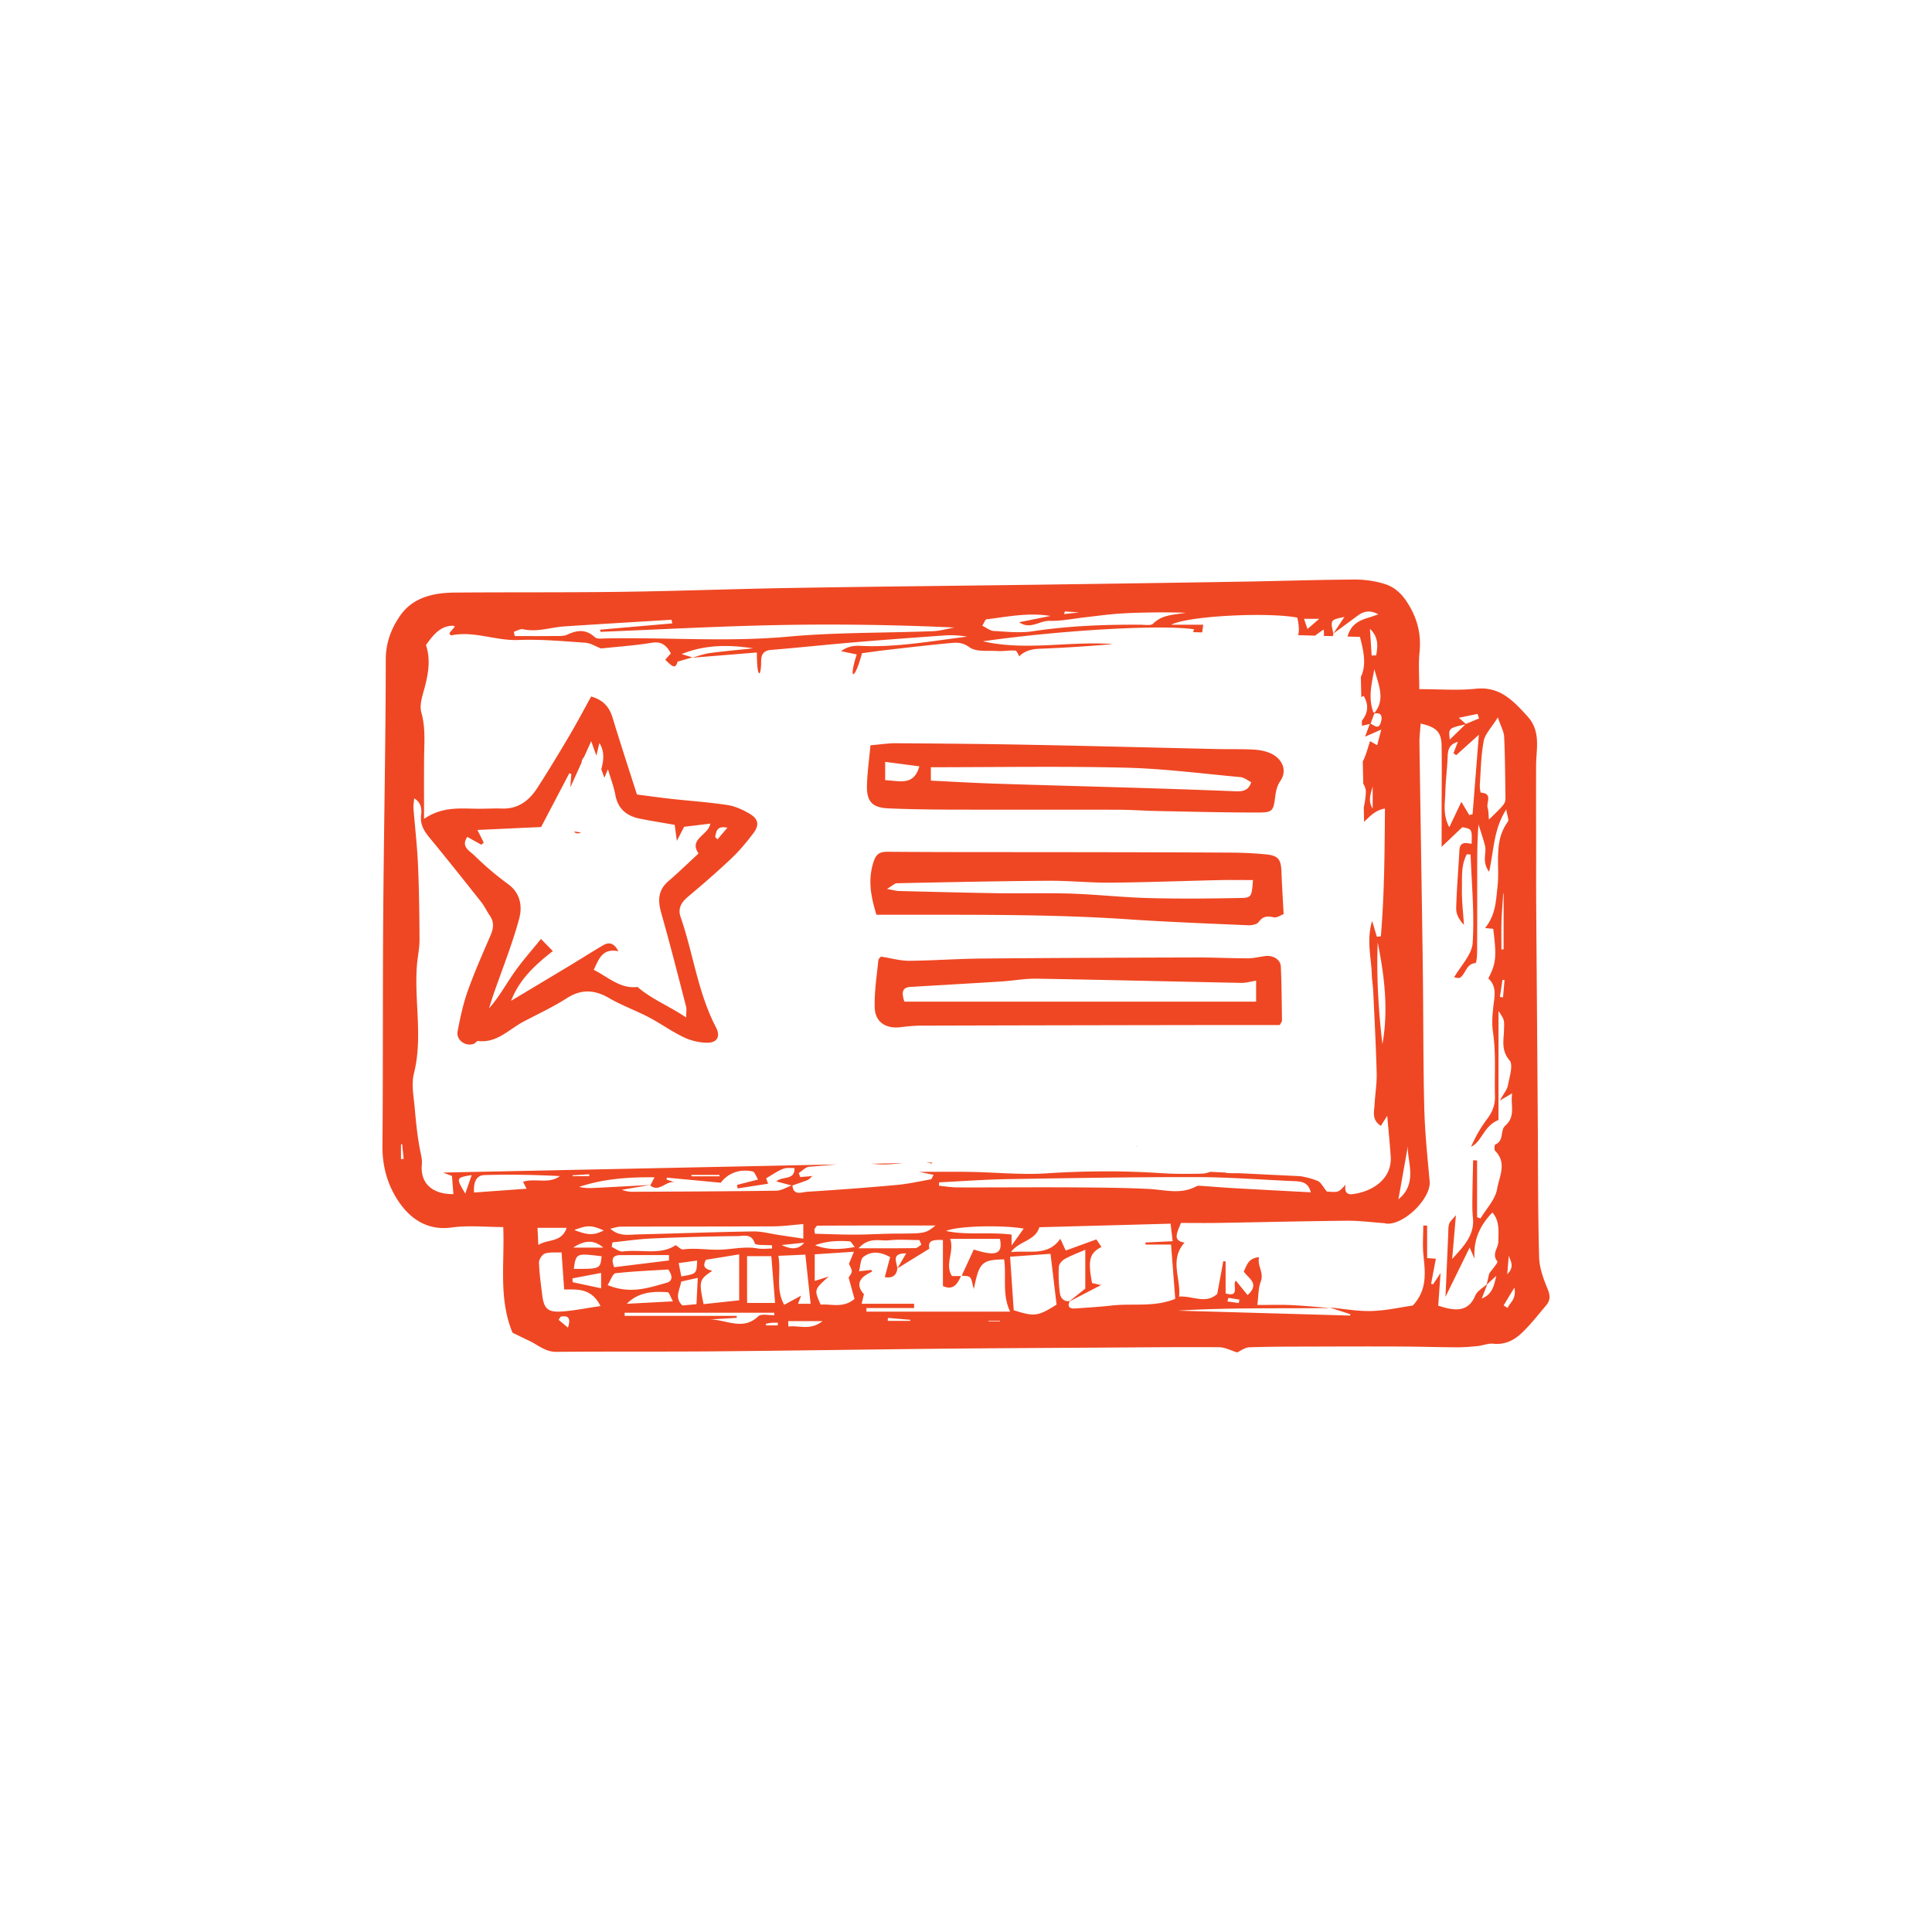 <svg xmlns="http://www.w3.org/2000/svg" id="Layer_1" x="0" y="0" version="1.1" viewBox="0 0 500 500" xml:space="preserve" fill="currentColor" aria-hidden="true">
  <style>
    .st0{fill:#ef4723}
  </style>
  <path d="M226.82 236.74c-1.48-4.81-2.21-9-.81-13.49.69-2.21 1.53-2.82 3.77-2.81 16.01.12 32.01.07 48.02.1 13.71.02 27.41.04 41.12.12 2.87.02 5.74.17 8.59.44 3.35.32 4.02 1.25 4.14 4.69.12 3.46.35 6.92.55 10.78-.69.24-1.76 1.03-2.6.83-1.71-.41-2.8-.26-3.91 1.27-.46.63-1.87.82-2.82.78-10.33-.45-20.66-.84-30.97-1.54-20.23-1.36-40.48-1.15-60.73-1.17h-4.35zm97.45-8.98c-3.06 0-5.78-.05-8.51.01-9.44.21-18.88.58-28.33.66-5.32.05-10.65-.52-15.97-.49-13.1.09-26.21.37-39.31.64-.64.01-1.27.7-2.6 1.48 1.61.28 2.33.51 3.07.53 8.68.22 17.37.45 26.05.58 6.21.09 12.44-.11 18.64.1 6.68.23 13.35.98 20.03 1.15 7.86.21 15.73.13 23.59-.02 3-.04 3-.29 3.34-4.64zM228.01 247.57c2.71.42 5.01 1.1 7.3 1.08 6.23-.05 12.45-.52 18.68-.58 18.58-.16 37.15-.23 55.73-.28 4.41-.01 8.83.22 13.24.22 1.49 0 2.98-.39 4.48-.58 2.02-.26 3.95.88 4.04 2.7.21 4.66.23 9.34.3 14.01 0 .27-.26.54-.57 1.14-6.13 0-12.44-.01-18.74 0-24.68.04-49.36.08-74.04.15-1.82.01-3.64.19-5.45.41-3.7.44-6.48-1.31-6.6-5.04-.13-4.07.52-8.16.93-12.23.03-.5.65-.94.7-1zm6.04 11.66h91.03v-5.43c-1.36.21-2.61.59-3.85.57-17.65-.35-35.3-.79-52.96-1.09-3.01-.05-6.02.53-9.04.72-7.86.5-15.72.94-23.58 1.41-2.2.13-2.37 1.43-1.6 3.82zM225.27 192.88c2.68-.23 4.6-.54 6.52-.53 11.41.08 22.82.17 34.23.39 16.3.31 32.61.74 48.91 1.11 3.19.07 6.39-.03 9.58.15 1.48.08 3.04.38 4.38.99 3.02 1.4 4.29 4.42 2.49 7.07-1.05 1.55-1.19 2.95-1.41 4.56-.42 3.12-.72 3.65-4.04 3.66-8.82.02-17.65-.22-26.47-.39-3.34-.07-6.68-.32-10.03-.33-14.33-.04-28.67.01-43-.03-5.48-.02-10.96-.09-16.43-.32-4.23-.18-5.73-1.73-5.63-5.88.07-3.3.55-6.59.9-10.45zm15.64 9.15c5.8.28 11.1.59 16.4.77 12.92.42 25.85.75 38.77 1.15 7.9.24 15.8.52 23.69.83 1.81.07 3.36-.13 4.04-2.37-.93-.44-1.84-1.2-2.8-1.29-9.96-.92-19.92-2.21-29.91-2.45-16.71-.4-33.44-.11-50.2-.11.01 1.01.01 2.04.01 3.47zm-11.83-.12c3.66.12 7.36 1.64 8.85-3.58-2.86-.38-5.72-.75-8.85-1.16v4.74zM285.11 332.48c-.05.03-.11.06-.16.08l.26.06-.1-.14zM210.3 304.27c-.04.04-.08.08-.12.11.07-.01.14-.01.21-.02l-.09-.09zM376.27 253.02c.01-.02.03-.04.04-.07a.784.784 0 00-.14-.02l.1.09zM263.87 169.99c-.02-.03-.04-.08-.07-.11-.02.02-.04.03-.06.05.01 0 .13.06.13.06zM293.97 296.65c.06.04.12.08.17.13-.03-.07-.05-.14-.08-.21l-.09.08zM217.67 168.57l.01-.01h-.01v.01zM225.39 301.18c.43.03.86.05 1.29.09 2.4.23 4.74-.04 7.06-.26l-8.35.17zM239.68 300.89c.51.06 1.03.13 1.55.24 0-.09-.01-.18-.01-.27l-1.54.03zM148.61 215.17c.2.45.68.65 1.62.38v-.12l-1.62-.26z" class="st0"/>
  <path d="M400.51 333.55c-1.08-2.6-2.11-5.44-2.19-8.21-.31-11.53-.26-23.06-.34-34.6-.13-18.77-.28-37.54-.41-56.31-.03-4.12-.02-8.25-.02-12.37-.01-7.96-.02-15.91-.01-23.87.01-4.41 1.34-8.91-2.27-12.85-3.69-4.02-7.1-7.76-13.38-7.09-4.63.49-9.36.1-14.58.1 0-3.48-.25-6.52.06-9.51.5-4.88-.62-9.08-3.36-13.2-1.47-2.22-3.26-3.73-5.49-4.45-2.55-.83-5.36-1.22-8.05-1.2-9.59.05-19.17.38-28.75.54-18.15.3-36.31.56-54.46.81-20.75.28-41.5.47-62.25.82-14.63.24-29.25.8-43.88 1-14.47.2-28.95.08-43.42.2-5.46.04-10.79 1.2-14.09 5.89-2.3 3.27-3.78 6.99-3.78 11.42-.03 21.98-.5 43.97-.66 65.95-.15 20-.03 40-.2 60-.04 4.93 1.15 9.45 3.64 13.49 3.12 5.05 7.72 8.49 14.33 7.56 4.28-.6 8.71-.11 13.29-.11.38 9.41-1.25 18.54 2.4 27.34 1.12.54 2.72 1.34 4.35 2.11 2.27 1.07 4.13 2.87 6.98 2.85 13.59-.13 27.18-.02 40.77-.13 19.47-.17 38.94-.48 58.42-.68 14.04-.14 28.08-.21 42.12-.29 10.07-.06 20.14-.17 30.2-.1 1.56.01 3.11.87 4.69 1.35.88-.39 2-1.29 3.15-1.33 5.47-.19 10.96-.17 16.44-.19 7.57-.02 15.15-.05 22.72-.01 4.84.02 9.68.18 14.53.2 1.81.01 3.63-.14 5.43-.32 1.34-.14 2.71-.75 4-.61 3.03.34 5.44-.91 7.43-2.81 2.3-2.2 4.27-4.75 6.33-7.19 1.07-1.3 1-2.54.31-4.2zm-296.74-33.58v-3.81l.32-.03c.12 1.27.25 2.53.37 3.8-.23.01-.46.02-.69.04zm279.21-96.95c.26-3.77.3-7.58 1.01-11.27.35-1.82 1.97-3.39 3.65-6.09.8 2.38 1.57 3.68 1.63 5 .24 5.15.26 10.32.34 15.48.03 1.82-.01 1.82-4.28 5.97-.12-1.26-.07-2.2-.33-3.05-.42-1.33 1.42-3.73-1.74-3.92-.15 0-.33-1.39-.28-2.12zm-.59-18.26l.39 1.17c-1.14.47-2.27.95-3.41 1.42l-.01.01c-.52-.46-1.05-.93-1.82-1.6 1.73-.36 3.29-.68 4.85-1zm-3.16 2.73c-1.23 1.2-2.48 2.41-4.03 3.91-.33-2.92-.33-2.97 4.03-3.91zm-5.18 17.57c.07-3.02.47-6.02.59-9.04.07-1.77.24-3.34 2.66-4.04-.44 1.14-.79 2.03-1.14 2.93.23.18.47.35.7.53l5.87-5.29c-.6 7.5-1.11 14.04-1.63 20.58-.29.07-.57.13-.86.2-.6-1-1.2-2-2.04-3.41-1.07 2.24-1.98 4.15-3.13 6.57-1.74-3.33-1.09-6.23-1.02-9.03zm-9.68 91.47c-.36 3.62 2.77 9.65-2.46 13.84.89-5.01 1.83-10.28 2.46-13.84zm-6.6-26.3c-1.04-8.77-1.55-17.56-1.22-26.29 1.78 8.78 2.79 17.5 1.22 26.29zm-.44-83.19c-.6 1.93-1.71.58-2.65.26.33-.88.66-1.76 1-2.64 2.14-.38 2.04 1.13 1.65 2.38zm-1.62-2.54c-.12-.09-.28-.15-.32-.26-1.36-3.77-.38-7.42.3-11.08.93 3.82 3 7.68.02 11.34zm-1.17-21.75c2.23 2.1 2.07 4.46 1.6 6.86l-1.16.03c-.15-2.3-.29-4.59-.44-6.89zm-13.13-2.6c-1.25 1.09-2.04 1.77-3.04 2.64l-.89-2.64h3.93zm-65.84-1.91c1.26.08 2.53.17 3.72.25-1.25.14-2.58.28-3.9.43.06-.23.12-.46.18-.68zm-20.26 2.04c5.48-.67 10.93-1.82 16.54-.87l-8.09 1.62c2.89 2.02 5.23-.43 7.93-.36 3 .09 6.01-.57 9.02-.9 2.86-.32 5.72-.73 8.59-.94 3.01-.22 6.03-.28 9.05-.33 2.84-.05 5.68-.01 8.56.08-2.96.54-6.1.42-8.5 2.83-.56.56-2.05.28-3.11.27-9.41-.07-18.78.29-28.12 1.7-3.27.49-6.69.1-10.03-.09-.92-.05-1.81-.81-2.94-1.35.48-.74.74-1.61 1.1-1.66zm-119.97 2.56c3.68.82 7.17-.49 10.75-.73 9.23-.61 18.46-1.15 27.69-1.72.07.31.14.62.22.94-6.23.54-12.46 1.09-18.68 1.63.02.19.05.37.07.56 15.3-.61 30.6-1.45 45.9-1.75 15.21-.3 30.43-.07 45.73.63-1.86.33-3.7.87-5.57.95-12.48.48-25.02.28-37.44 1.41-15.84 1.44-31.63.14-47.44.47-.89.02-2.1.17-2.63-.32-2.27-2.11-4.52-1.88-7.1-.68-1.03.48-2.38.35-3.59.37-3.35.04-6.69.01-10.04.01-.08-.37-.16-.74-.23-1.11.79-.24 1.66-.81 2.36-.66zm-26.17 138.62c.13-1.39-.19-2.46-.44-3.73-.7-3.55-1.07-7.17-1.38-10.79-.26-3.04-.94-6.27-.23-9.12 2.37-9.4.02-18.84.8-28.22.18-2.12.66-4.23.65-6.35-.03-6.51-.11-13.02-.4-19.52-.21-4.84-.78-9.67-1.16-14.51-.06-.74.09-1.49.18-2.61 1.98 1.2 1.96 2.97 1.79 4.42-.3 2.56.94 4.25 2.42 6.05 4.45 5.41 8.81 10.89 13.15 16.38.84 1.06 1.41 2.34 2.19 3.46 1.19 1.7.99 3.34.21 5.15-2.04 4.74-4.14 9.46-5.87 14.31-1.21 3.4-1.98 6.97-2.65 10.53-.43 2.24 1.98 3.98 4.17 3.24.41-.14.78-.78 1.12-.74 4.87.59 7.95-2.99 11.7-4.98 3.76-1.99 7.65-3.78 11.22-6.07 3.81-2.44 7.22-2.25 11.02-.04 3.26 1.9 6.87 3.18 10.22 4.93 3.09 1.62 5.95 3.7 9.09 5.2 1.83.88 4.01 1.39 6.04 1.41 2.63.02 3.5-1.67 2.28-3.99-4.7-9.01-5.89-19.13-9.16-28.59-.74-2.15.18-3.74 1.88-5.17 3.84-3.23 7.65-6.52 11.29-9.97 2.09-1.98 3.95-4.23 5.69-6.53 1.55-2.05 1.29-3.65-.9-4.96-1.76-1.05-3.76-1.99-5.77-2.3-4.8-.74-9.66-1.06-14.5-1.59-2.86-.32-5.71-.72-8.98-1.14-2.11-6.62-4.28-13.22-6.3-19.87-.82-2.71-2.33-4.56-5.54-5.5-1.83 3.29-3.65 6.75-5.63 10.11-2.71 4.59-5.47 9.17-8.37 13.64-2.08 3.21-4.92 5.38-9.04 5.25-2.13-.07-4.26.07-6.39.05-4.5-.04-9.07-.62-13.83 2.63 0-5.77-.02-10.61.01-15.45.02-4.04.44-8.02-.71-12.09-.6-2.12.46-4.79 1.04-7.14.85-3.44 1.32-6.83.16-10.31 1.81-2.5 3.6-4.96 6.99-5.01.26.11.39.17.51.22-.49.57-.98 1.15-1.47 1.73.15.18.35.59.46.56 5.91-1.25 11.53 1.43 17.41 1.19 5.77-.23 11.57.31 17.35.71 1.39.1 2.73.98 4.09 1.5v-.02c4.37-.47 8.76-.76 13.09-1.47 2.54-.41 3.83.67 4.94 2.75-.48.55-1.46 1.63-1.43 1.65 1.75 1.69 2.59 2.59 3.18.48 1.31-.37 2.58-.74 3.84-1.1-.93-.28-1.86-.57-2.8-.85 6.1-2.48 12.27-2.45 18.53-1.49-3.74.4-7.48.72-11.2 1.22-1.57.21-3.1.8-4.65 1.21 5.42-.43 10.86-.87 16.8-1.36 0 7.24 1.12 6.32 1.1 2.35-.01-1.75.56-2.85 2.57-3.01 7.12-.59 14.22-1.35 21.33-1.95 7.83-.66 15.67-1.24 23.51-1.79 1.96-.14 3.93-.02 5.91.3-9.18 1.13-18.31 2.85-27.6 2.39-1.96-.1-3.54.25-5.03 1.38 1.18.25 2.36.49 4.05.84-2.2 6.8-.56 6.92 1.36-.32 2.11-.28 4.16-.58 6.23-.82 5.4-.61 10.79-1.26 16.2-1.76 1.81-.17 3.41-.39 5.36 1.03 1.76 1.29 4.86.83 7.38.99 1.5.09 3.03-.24 4.52-.11.38.03.68.9 1.01 1.46 1.46-1.42 3.22-1.86 5.25-1.94 6.24-.24 12.46-.65 18.69-1.17l-.04-.06c-11.09-.77-22.27 1.84-33.3-.7 20.92-2.98 46.64-4.36 54.64-3.1-.07.27-.16.52-.26.73l2.36.07c.09-.61.17-1.26.27-1.99h-8.29c4.55-2.34 25.26-3.29 32.64-1.83.43 1.95.55 3.41.21 4.53l4.41.13c.5-.42 1.19-.9 2.18-1.58.14.64.13 1.17.02 1.64l2.37.07c.06-.23.11-.45.15-.68-.81-3.52-.81-3.52 2.85-4.3-1.05 1.59-1.95 2.95-2.86 4.31 1.8-1.32 3.61-2.65 5.41-3.98 1.63-1.21 3.2-2.61 6.25-1-1.27.43-1.84.65-2.43.82-2.52.73-4.55 1.72-5.48 4.65-.03.1-.07.19-.11.28l3.24.09c1.03 3.92 1.7 7.32.23 10.36l.12 5.24c.19-.11.39-.23.6-.34 1.54 2.59.97 4.64-.46 6.46l.03 1.29c.67-.16 1.35-.32 2.02-.47-.4 1.1-.81 2.19-1.21 3.29 1.21-.53 2.41-1.07 4.19-1.85-.45 1.72-.74 2.81-1.06 4.06-.67-.39-1.19-.69-1.83-1.06-.65 1.83-1.05 3.68-1.9 5.26l.13 5.78c.42.62.69 1.44.67 2.1-.04 1.33-.24 2.66-.54 3.97l.08 3.78c1.49-1.42 2.91-3.04 5.4-3.45-.08 11.1-.13 22.1-1.06 33.07-.34.04-.69.07-1.03.11-.35-1.18-.71-2.37-1.23-4.1-1.5 4.99-.22 9.47-.08 13.93.05 1.5.31 3 .38 4.51.32 6.98.7 13.96.88 20.95.07 2.72-.4 5.44-.55 8.17-.1 1.86-.78 3.93 1.64 5.48.62-.99 1.12-1.78 1.64-2.6.31 3.54.66 7.01.9 10.48.41 5.82-4.72 9.2-9.96 9.8-1.72.2-1.96-1.06-1.73-2.45-1.82 2.01-1.82 2.01-4.83 1.77-.98-1.16-1.52-2.41-2.41-2.76-1.44-.58-2.92-.95-4.42-1.21l-15.91-.77c-.86 0-1.71.01-2.57-.02-.35-.01-.7-.07-1.09-.16l-3.71-.18c-.8.24-1.52.47-2.23.48-3.5.05-7.01.1-10.5-.13-9.94-.67-19.85-.6-29.8.05-6.49.42-13.05-.27-19.58-.38-4.36-.08-8.72-.01-13.34-.01 1.29.26 2.42.49 3.79.77-.33.54-.48 1.11-.73 1.16-2.95.54-5.89 1.19-8.86 1.46-7.71.7-15.43 1.28-23.16 1.76-1.37.09-3.53 1.13-3.79-1.63 1.33-.48 2.64-.88 3.9-1.4.47-.2.83-.65 1.23-1.03-1.04.08-2.08.17-3.12.25-.12-.35-.25-.69-.37-1.04.9-.57 1.77-1.56 2.71-1.63 2.4-.17 4.82-.41 7.23-.6l-102 2.11c.19.07 1.11.42 2.31.87.12 1.48.24 3.08.37 4.7-5.46.09-8.61-2.84-8.17-7.57zm14.38-86.67c5.55-.25 10.61-.49 16.49-.76 2.17-4.14 4.74-9.03 7.3-13.92.17.07.35.14.52.22-.09 1.15-.18 2.3-.26 3.45l2.91-6.44c.04-.5.23-.97.63-1.4l1.86-4.11 1.35 3.74c.01-.06.03-.12.04-.19.26-1.14.54-2.26.74-3.09 1.31 2.08 1.17 4.37.48 6.78l.8 2.22c.28-.67.58-1.39.93-2.21.76 2.58 1.53 4.55 1.9 6.59.67 3.68 2.96 5.53 6.4 6.21 2.95.59 5.92 1.06 8.97 1.59.18 1.34.33 2.47.56 4.15.8-1.55 1.34-2.6 1.88-3.65 2.32-.28 4.5-.54 6.79-.82-.55 3.06-5.66 3.93-3.06 7.73-2.61 2.42-5.12 4.86-7.77 7.14-2.73 2.34-2.8 5.02-1.88 8.26 2.28 8.03 4.33 16.13 6.43 24.22.18.68.02 1.45.02 2.83-4.43-3.01-9.05-4.77-12.77-8.06l.15.16c-4.5.52-7.53-2.57-11.31-4.44 1.35-2.73 2.17-5.66 6.4-4.81-1.06-2.01-2.31-2.5-3.91-1.57-2.71 1.57-5.34 3.27-8.02 4.89-5.04 3.04-10.1 6.06-15.85 9.51 1.89-4.79 5.04-8.41 10.81-12.87l-3.07-3.14c-2.31 2.86-4.82 5.67-6.97 8.73-2.12 3.03-3.88 6.31-6.48 9.24.37-1.17.71-2.34 1.11-3.49 2.27-6.57 4.89-13.04 6.7-19.74.83-3.08.38-6.56-2.87-8.93a77.524 77.524 0 01-8.69-7.38c-1.15-1.14-3.65-2.28-1.87-4.84 1.24.69 2.44 1.36 3.64 2.03.2-.19.4-.37.6-.56-.41-.86-.84-1.71-1.63-3.27zm61.53 1.74c.35-1.21.25-2.9 3.17-2.32-1.04 1.22-1.77 2.09-2.55 3.01-.32-.35-.65-.57-.62-.69zm170.17-12.97v5.7c-1.28-1.98-.52-3.84 0-5.7zm-113.14 113.6c-2.62 2.09-2.62 2.06-10.47 2.1-3.5.02-6.99.26-10.49.26-3.41.01-6.83-.15-10.25-.23l-.15-1.18c.28-.32.55-.91.83-.91 9.9-.05 19.8-.04 30.53-.04zm-59.41 8.87c2.65-.43 5.43-.88 8.6-1.4v11.89c-3.23.35-6.23.67-9.21.99-1.25-5.96-1.14-6.38 2.25-8.62-1.38-.39-2.81-.75-1.64-2.86zm3.07-2.6c-2.98.02-5.95-.5-8.96-.08-.56.08-1.23-.67-1.97-1.1-3.78 2.63-8.88 1.04-13.65 1.63-.9.11-1.92-.76-2.88-1.17.06-.4.13-.8.19-1.19 3.35-.34 6.7-.85 10.06-1 7.46-.32 14.92-.55 22.39-.62 1.49-.01 3.52-.75 4.38 1.86.2.61 2.92.38 4.48.54 0 .27 0 .55-.01.82-1.25 0-2.53.18-3.74-.03-3.48-.61-6.87.32-10.29.34zm-9.47 8.24c1.33-.3 2.49-.56 4.28-.97-.12 2.43-.22 4.54-.33 6.82-1.52.14-2.67.24-3.65.33-2.1-1.99-.71-3.91-.3-6.18zm-.66-4.78c1.59-.22 3.15-.44 4.77-.66-.11 3.43-.11 3.43-4.09 4.1-.2-1.03-.41-2.08-.68-3.44zm-2.5-.69c-4.76.59-9.53 1.18-14.19 1.75-.97-2.44-.08-3.11 1.58-3.12 4.2-.03 8.4-.01 12.6-.01 0 .47.01.93.01 1.38zm20.2-1.11h6.28c.32 4.01.63 7.87.97 12.11h-7.24c-.01-4.29-.01-8.03-.01-12.11zm1.55-6.4c-9.91.16-19.81.53-29.71.77-2.43.06-4.97.61-7.23-1.49.93-.18 1.86-.52 2.79-.52 13.12-.04 26.24-.01 39.36-.07 2.41-.01 4.82-.35 7.8-.59v3.77c-2.25-.34-4.27-.64-6.28-.94-2.24-.33-4.49-.97-6.73-.93zm-25.5-14c-.45.86-.74 1.43-1.03 1.98-4.96.26-9.93.54-14.89.78-1.19.06-2.38.01-3.59-.28 6.23-2.08 12.62-2.56 19.51-2.48zm-21.19-.3c-.01-.08-.01-.16-.02-.23 1.44-.09 2.88-.17 4.31-.26.01.16.02.33.02.49h-4.31zm24.3.89c.03-.17.06-.34.08-.51 4.45.42 8.91.84 13.95 1.32 1.72-2.29 4.64-3.69 8.26-2.92.54.11.86 1.26 1.4 2.09-2.06.52-3.76.96-5.46 1.39.06.31.11.62.17.92 2.61-.41 5.22-.81 7.88-1.23-.21-.58-.35-.98-.5-1.39 4.55-2.8 4.55-2.8 7.32-2.65.15 3.26-3.16 2.01-4.69 3.45l3.95 1.04c-1.33.51-2.65 1.34-3.98 1.36-12.4.18-24.81.22-37.22.28-.9 0-1.79-.15-2.71-.52 2.47-.42 4.93-.83 7.4-1.25-.02.04-.05.09-.07.13 2.31 1.92 4.13-1.34 6.41-.84-.73-.21-1.46-.44-2.19-.67zm6.44-1.21h7.25l.03.35h-7.26c-.01-.11-.02-.23-.02-.35zm29.2 17.54c-1.85 2.19-3.97 1.46-5.85.6l5.85-.6zm-87.73-12.71c-2.43-4.1-2.43-4.1 1.67-4.8-.63 1.82-1.15 3.31-1.67 4.8zm14.95-3.07c.22.44.43.85.91 1.81-4.67.34-9.11.66-13.59.98-.16-2.54.49-4.44 2.67-4.51 6.5-.2 13.01-.07 19.54.26-2.86 2.15-6.29.46-9.53 1.46zm3.75 11.93h7.54c-1.32 3.91-4.82 2.81-7.33 4.45-.08-1.72-.14-3-.21-4.45zm7.87 25.83c-1-.84-1.71-1.44-2.42-2.03.34-.44.48-.81.67-.84 1.69-.26 2.63.23 1.75 2.87zm-1.9-4.16c-3.33.19-4.31-.84-4.73-4.11-.36-2.85-.76-5.7-.86-8.56-.03-.79.79-2.07 1.51-2.33 1.22-.43 2.67-.23 4.33-.31.23 3.28.45 6.36.68 9.61 3.47-.04 7.05-.4 9.4 4.28-3.85.55-7.07 1.24-10.33 1.42zm10.49-6.02c-2.62-.56-4.99-1.07-7.37-1.58-.02-.33-.03-.66-.05-.99 2.25-.43 4.5-.85 7.41-1.4.01 1.53.01 2.48.01 3.97zm-7.07-5.02c.59-4.08.59-4.08 7.2-3.27-.36 3.28-.36 3.28-7.2 3.27zm-.15-5.51c2.54-1.67 5.1-2.32 7.78 0h-7.78zm.29-4.55c3.32-1.3 4.53-1.28 7.61.12-2.59 1.28-4.06 1.26-7.61-.12zm10.66 11.19c4.64-.53 9.31-.7 13.65-.97 1.3 1.84.98 3.05-.41 3.43-4.66 1.28-9.34 3.04-15.29.6.8-1.27 1.33-2.98 2.05-3.06zm14.85 7.27c-4.57.24-8.25.44-11.93.63 3.04-3.07 6.78-3.24 10.56-2.99.42.02.76 1.26 1.37 2.36zm22.07 3.88c-4.21 4.06-8.87.4-13.25.85 2.57-.16 5.14-.31 7.71-.47-.01-.17-.01-.34-.02-.5h-29v-.82h38.7l.03.64c-1.42.06-3.39-.45-4.17.3zm5.03 2.35h-2.99c-.03-.14-.05-.28-.08-.42.52-.09 1.03-.22 1.55-.26.54-.05 1.09-.01 1.63-.01-.03.23-.07.46-.11.69zm.19-18.01c2.55-.11 4.57-.2 6.99-.31.46 4.29.88 8.28 1.36 12.71h-3.25c.28-.76.48-1.28.78-2.09-1.47.8-2.82 1.53-4.36 2.36-2.33-4.1-.72-8.2-1.52-12.67zm2.61 18.3c-.02-.47-.05-.93-.07-1.4h8.9c-3.26 2.54-6.13 1.01-8.83 1.4zm8.34-5.66c-1.73-3.9-1.73-3.9 2.1-7.29-1.1.35-2.2.69-3.64 1.15v-6.89l10.14-.67c-.64 1.57-.96 2.35-1.28 3.14.98 1.99.98 1.99-.09 3.53.6 2.2 1.07 3.9 1.53 5.54-3 2.51-6.02 1.22-8.76 1.49zm-1.44-15.39c2.92-1.06 5.92-1.23 8.96-1 .36.03.66.73 1.29 1.47-3.75.67-6.99.82-10.25-.47zm19.14-1.27c2.59-.28 5.23-.06 7.85-.06.17.4.34.8.51 1.21-.52.3-1.04.86-1.56.87-4.6.07-9.21.04-14.68.04 2.71-3.02 5.51-1.81 7.88-2.06zm5.46 20.85h-5.8c.01-.25.03-.51.04-.76 1.93.16 3.85.33 5.78.49-.01.09-.01.18-.02.27zm23.27.14h-3.01v-.15h3.01v.15zm-34.58-2.52c-.01-.31-.01-.62-.02-.94h12.36c-.01-.37-.01-.74-.02-1.11h-13.57c.21-.86.4-1.67.6-2.48-1.64-1.74-1.59-3.43.2-4.76.59-.44 1.28-.75 1.92-1.11-.1-.19-.16-.39-.2-.39-.85.07-1.7.17-3.2.33.4-1.45.36-3.1 1.13-3.7 1.88-1.46 4.16-1.5 6.93.04-.43 1.61-.91 3.4-1.39 5.19 1.81.29 3.04-.27 3.26-2.27-.16-1.65-1.67-3.95 2.28-3.88-.86 1.47-1.57 2.68-2.28 3.89.88-.54 1.77-1.09 2.65-1.64 1.83-1.13 3.67-2.26 5.63-3.47-.36-1.86.41-2.4 3.51-2.24v11.91c2.62 1.21 3.75-.5 4.68-2.59h-2.34c-1.96-3.06.67-6.14-.45-9.63h12.87c.75 3.93-.92 4.63-6.78 2.77-1.04 2.26-2.08 4.5-3.11 6.75.73.13 1.7.02 2.13.45.5.49.53 1.46 1.01 3.01 1.34-6.86 2.08-7.56 7.83-7.66.63 4.4-.59 9.05 1.55 13.52-12.78.01-24.98.01-37.18.01zm20.61-20.88c3.07-1.37 14.78-1.56 20.08-.62-.89 1.25-1.73 2.44-3.13 4.39v-2.83c-5.73-.74-11.43.22-16.95-.94zm17.5 20.51c-.3-4.39-.6-8.9-.94-13.85 3.75-.27 7.31-.52 10.46-.75.52 4.34 1.03 8.59 1.57 13.14-4.83 3.05-5.69 3.17-11.09 1.46zm11.95-4.4c-.31-2.25-.39-4.56-.28-6.83.03-.71.82-1.62 1.5-2.01 1.55-.88 3.25-1.49 5.35-2.42v10.06c-1.19.95-2.6 2.08-4.03 3.22-1.56.25-2.37-.84-2.54-2.02zm13.41 3.18c-3.16.35-6.33.55-9.51.76-1.36.09-2.05-.42-1.37-1.84 2.71-1.41 5.41-2.81 8.12-4.22-.78-.17-1.56-.34-2.32-.51-1.16-5.98-.62-7.77 2.42-9.34-.49-.74-1.02-1.53-1.31-1.96-2.64.96-5.2 1.89-7.93 2.88-.62-1.35-.97-2.13-1.4-3.05-3.17 4.58-7.91 2.96-12.78 3.45 2.22-2.96 6.3-2.88 7.34-6.43 11.14-.3 22.33-.6 33.98-.92.17 1.5.33 2.86.53 4.54-2.64.13-4.84.23-7.04.33.01.18.01.36.02.54h6.61c.37 4.87.73 9.46 1.08 14.04-5.49 2.24-11.06 1.12-16.44 1.73zm9.46-30.18c-6.85-.32-13.72-.36-20.58-.4-9.58-.05-19.16.04-28.74.01-1.61 0-3.23-.28-4.84-.42l.03-.89c5.92-.29 11.83-.73 17.75-.83 16.29-.27 32.58-.55 48.87-.52 8.42.01 16.83.68 25.25 1.04 1.86.08 3.66.23 4.32 2.89-6.64-.35-13.15-.69-19.66-1.06-2.88-.16-5.76-.41-8.63-.6-.45-.03-.98-.09-1.34.11-4.05 2.22-8.24.87-12.43.67zm86.31 28.38l1.43-3.74c.78-.72 1.56-1.43 2.34-2.15-.58 2.3-.88 4.72-3.77 5.89zm-2.24-35.79c-.07 3.29-.16 6.58-.19 9.88-.02 1.68-.03 3.37.14 5.03.47 4.51-2.48 7.44-5.37 10.63l.97-11.33c-.89 1.09-1.54 1.58-1.74 2.22-.27.85-.21 1.81-.25 2.72-.24 5.3-.46 10.6-.71 16.19 2.06-4.21 4.01-8.17 6.25-12.74.65 1.46.97 2.16 1.28 2.86-.37-4.7 1.3-8.54 4.61-11.95 1.95 2.26 1.55 4.95 1.54 7.56 0 1.66-1.81 3.18-.25 5.1.23.29-1.34 2.04-2.09 3.12l-.01-.07-.66 2.92c-1.06.93-2.47 1.71-2.96 2.87-1.51 3.63-4.15 4.01-7.43 3.24-.57-.13-1.14-.32-2.16-.61.19-2.66.38-5.27.61-8.47-.85 1.3-1.39 2.11-1.93 2.93-.17-.04-.34-.09-.52-.13.39-2.09.79-4.18 1.23-6.49-.55-.04-1.19-.09-2.26-.17v-8.41h-1c0 2.57-.22 5.16.05 7.71.46 4.5 1.01 8.94-2.77 12.99-3.21.45-6.94 1.31-10.69 1.41-3.59.1-7.2-.58-10.8-.91 1.77.58 3.55 1.16 5.32 1.74 0 .12 0 .23-.01.35-14.87-.42-29.74-.85-44.6-1.27 13.14-.83 26.3-.52 39.46-.68-3.47-.28-6.91-.61-10.36-.77-2.72-.12-5.44-.02-8.54-.02.3-2.28.21-4.28.87-6 .93-2.45-.96-4.08-.43-6.38-2.92.3-3.12 2.16-3.95 3.69.98 1.72 4.37 3.07.98 6.13-1.07-1.31-2.02-2.49-3.04-3.75-.99 1.12 1.22 4.43-2.64 3.32v-8.25c-.2-.04-.4-.08-.6-.11-.53 2.86-1.06 5.73-1.57 8.49-3.05 2.72-6.32.45-9.88.69.55-4.63-2.59-9.53 1.42-13.97-3.25-.51-1.87-2.65-.93-5.09 3.13 0 6.45.05 9.78-.01 11.1-.18 22.19-.46 33.29-.56 3.18-.03 6.36.41 9.55.63.15.01.3.08.45.1 4.51.55 11.69-6.48 11.29-10.91-.57-6.32-1.23-12.64-1.39-18.97-.3-12.05-.22-24.11-.38-36.17-.26-19.48-.6-38.95-.87-58.43-.02-1.61.2-3.23.31-4.92 4.15.96 5.36 2.2 5.42 5.74.1 5.49.01 10.99.01 16.48v9.69c2.08-1.98 3.6-3.42 5.35-5.09 2.53.49 2.53.49 2.41 4.31-1.47-.26-3.04-.65-3.16 1.69-.26 5.01-.71 10.01-.83 15.02-.03 1.49.79 3 2.01 4.25-.2-3.1-.59-6.2-.53-9.29.05-3.03-.24-6.21 1.28-8.98.32.03.65.06.97.08.26 7.63 1.02 15.29.53 22.87-.2 3.06-3.1 5.94-4.8 8.91.56.07 1.23.3 1.57.06 1.48-1.03 1.54-3.57 3.98-3.76.2-.02.39-1.66.4-2.55.04-7 .03-13.99.03-20.99 0-4.08 0-8.17.33-12.33.57 1.84 1.22 3.66 1.69 5.52.48 1.88-.92 4.06 1.06 6.72 1.28-5.76 1.16-11.01 4.44-16.13.22 1.55.77 2.71.4 3.2-3.77 5.14-2.02 11.13-2.66 16.72-.42 3.64-.41 7.27-3.22 10.78l2.1.2c.92 7.24.75 8.92-1.27 12.85 2.36 2.1 1.55 4.88 1.29 7.42-.22 2.21-.42 4.2-.07 6.55.8 5.38.35 10.94.5 16.43.06 2.24-.6 4.09-1.96 5.88-1.68 2.22-3.08 4.66-4.22 7.28 2.9-1.38 3.16-5.33 7.1-6.93v-28.2c1.6 2.31 1.52 2.31 1.41 5.19-.1 2.59-.69 5.05 1.45 7.58 1.01 1.2-.02 4.28-.42 6.45-.2 1.1-1.06 2.08-2.08 3.94 1.48-.87 2.13-1.25 3.17-1.86-.48 3 1.02 5.94-1.81 8.4-1.31 1.14-.24 3.9-2.55 4.83-.22.09-.31 1.39-.02 1.68 3.14 3.12.99 6.73.49 9.84-.44 2.7-2.79 5.09-4.29 7.62-.3-.1-.59-.21-.89-.31V300.3c-.35.01-.69-.01-1.03-.02zm-63.6 36.53c.09-.31.19-.61.28-.92l2.83.45c-.05.3-.1.6-.15.89l-2.96-.42zm71.2-83.22c.18.02.35.05.53.07l-.39 4.45-.81-.09c.23-1.47.45-2.95.67-4.43zm-.26-15.03c.08-2.43.29-4.86.45-7.29.03-.01.07-.02.1-.04v14.46l-.57.03c.01-2.38-.05-4.77.02-7.16zm1.49 91.22c.17-2.07.29-3.44.41-4.81.38 1.39 1.62 2.78-.41 4.81zm.11 8.72c-.35-.22-.7-.43-1.05-.65.76-1.26 1.52-2.52 2.79-4.61.59 3.06-1.21 3.85-1.74 5.26z" class="st0"/>
</svg>
